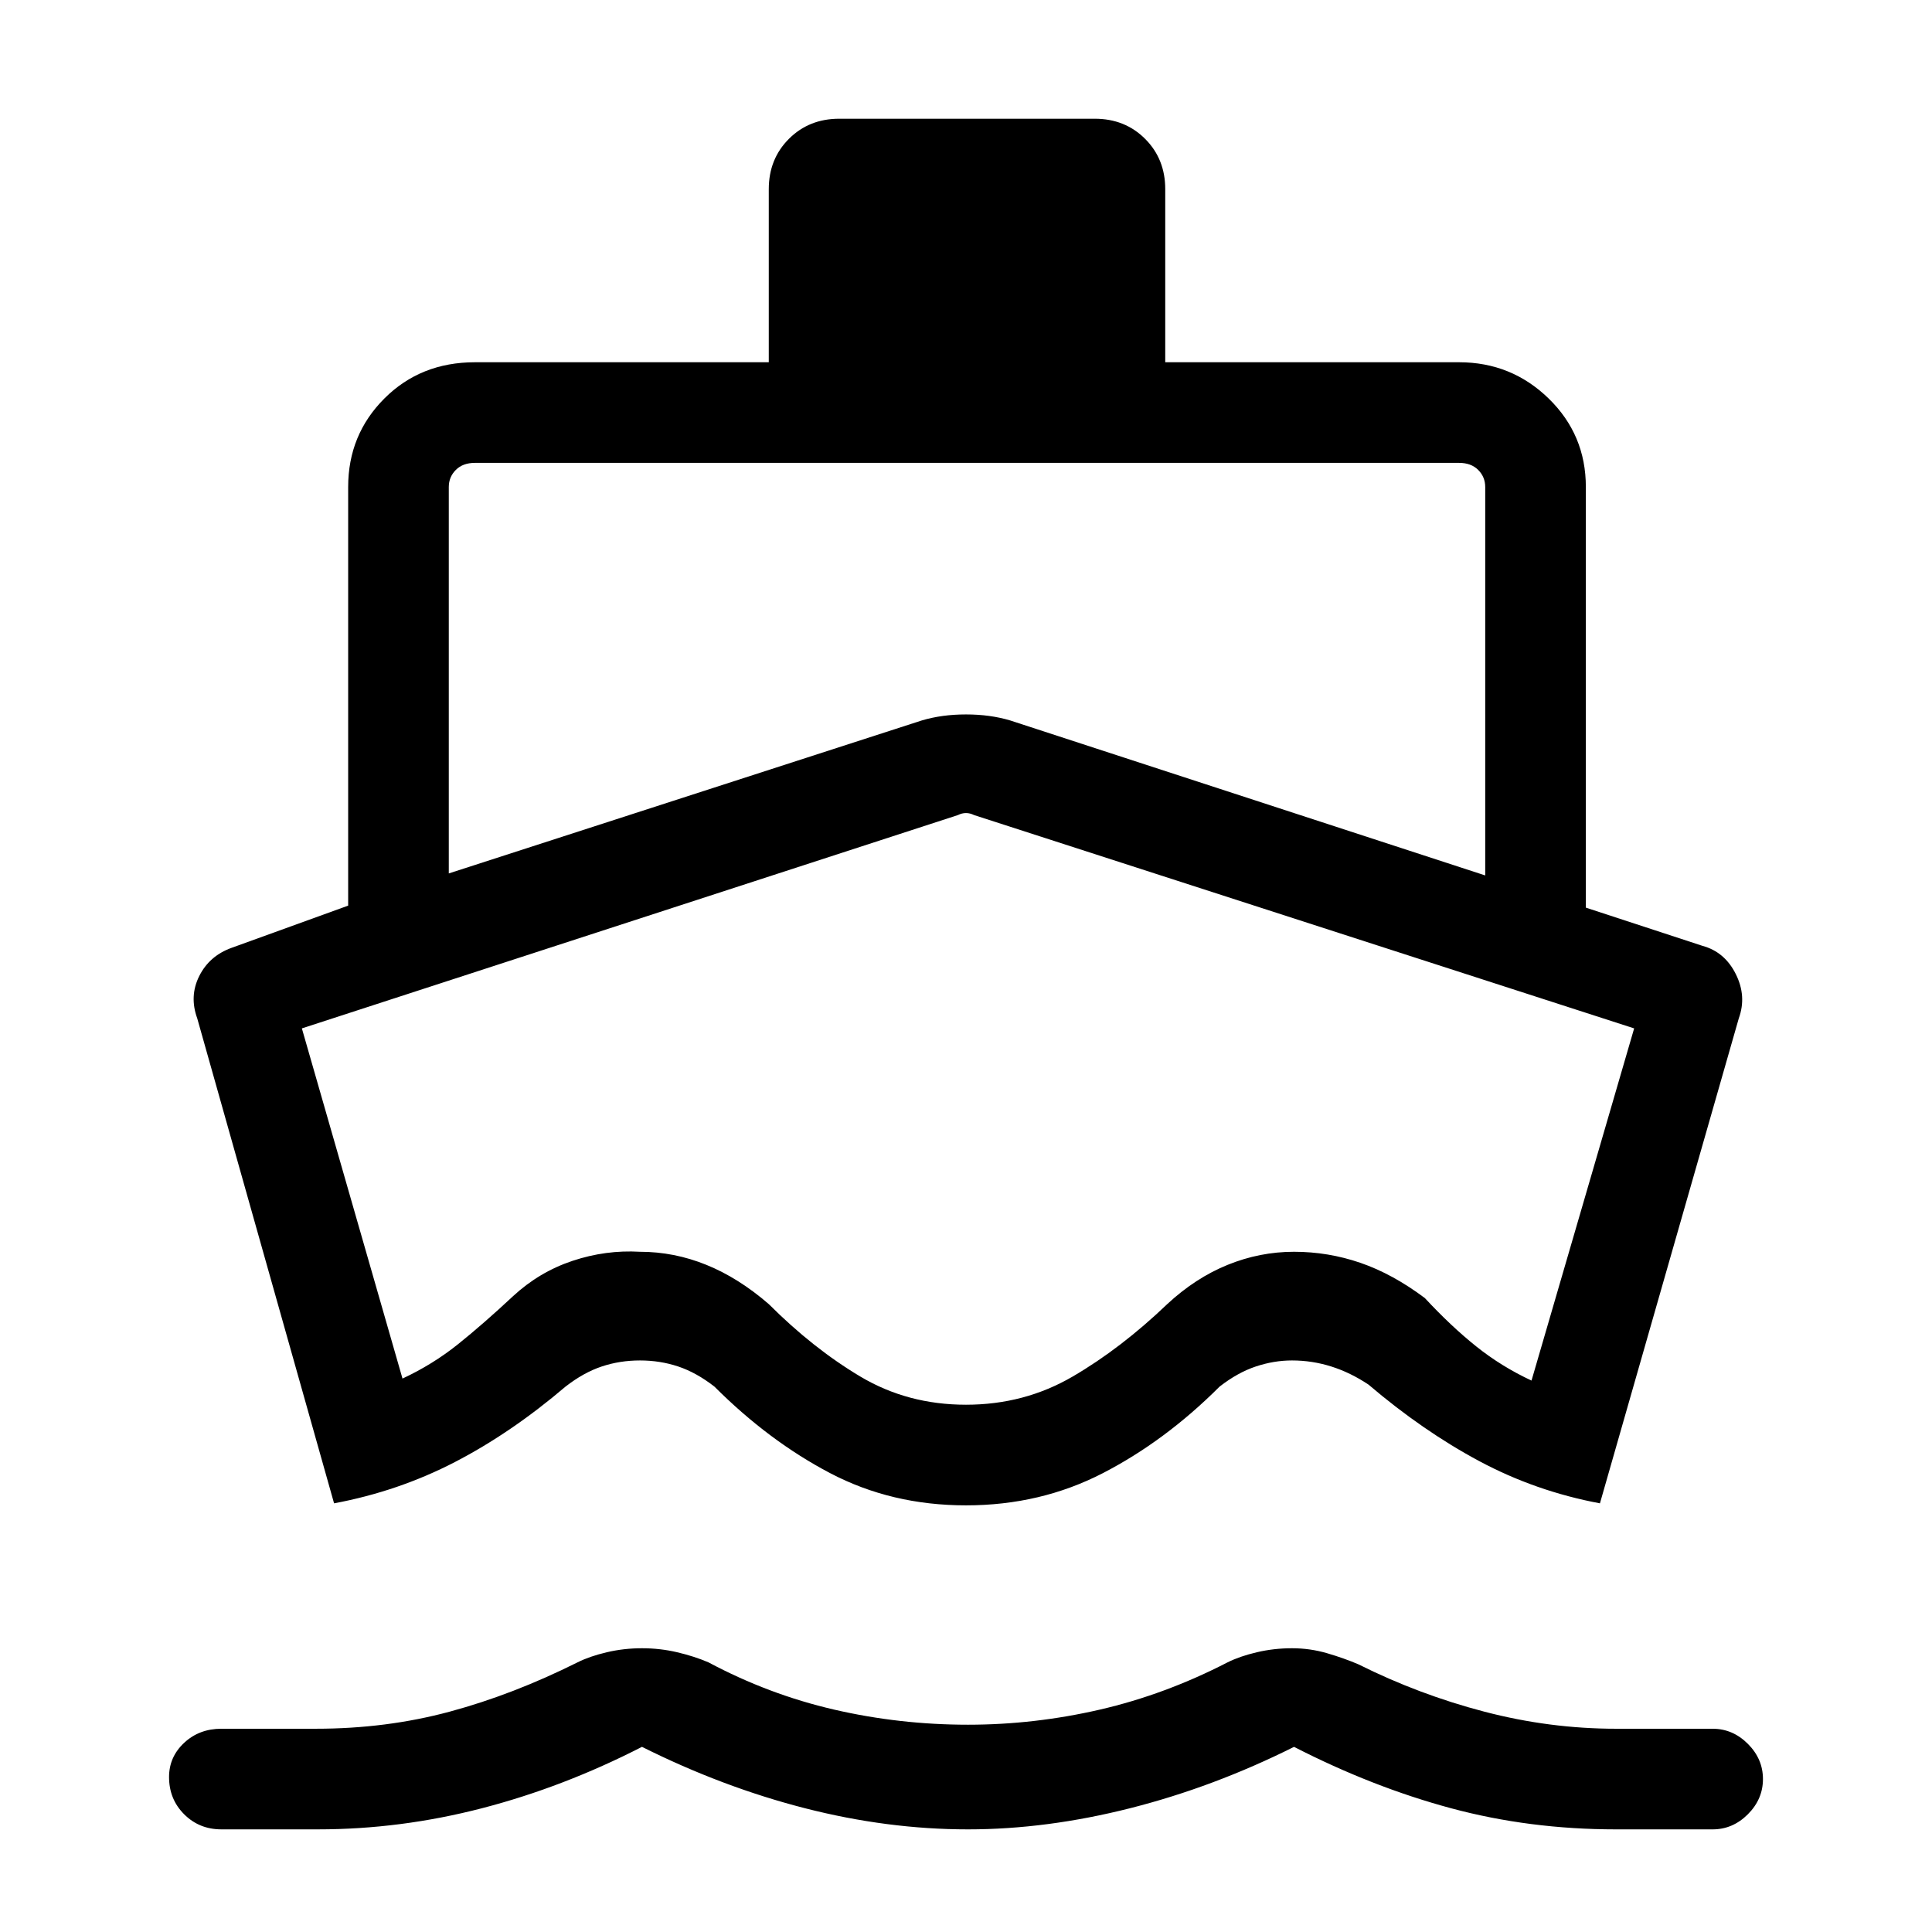 <svg xmlns="http://www.w3.org/2000/svg" height="48" width="48"><path d="M8.3 37.35 4.9 25.3q-.2-.55.05-1.05t.8-.7l2.9-1.05V12.1q0-1.3.9-2.2.9-.9 2.25-.9h7.3V4.7q0-.75.5-1.25t1.25-.5h6.35q.75 0 1.25.5t.5 1.25V9h7.3q1.3 0 2.225.9t.925 2.2v10.45l2.9.95q.55.15.825.7.275.55.075 1.1l-3.45 12.05q-1.6-.3-3-1.05T34 34.4q-.45-.3-.925-.45-.475-.15-.975-.15-.45 0-.9.15t-.9.5q-1.35 1.35-2.9 2.15-1.55.8-3.4.8-1.85 0-3.375-.8t-2.875-2.15q-.45-.35-.9-.5-.45-.15-.95-.15-.5 0-.95.15-.45.15-.9.5-1.35 1.15-2.75 1.875-1.4.725-3 1.025Zm-2.8 8.1q-.55 0-.925-.375T4.2 44.15q0-.5.375-.85t.925-.35h2.35q1.75 0 3.325-.425Q12.75 42.1 14.35 41.3q.3-.15.725-.25t.875-.1q.45 0 .875.1t.775.25q1.5.8 3.125 1.175t3.325.375q1.65 0 3.275-.375T30.5 41.3q.3-.15.725-.25t.875-.1q.45 0 .875.125t.775.275q1.5.75 3.125 1.175 1.625.425 3.275.425h2.4q.5 0 .875.375t.375.875q0 .5-.375.875t-.875.375h-2.4q-2.15 0-4.1-.525-1.95-.525-3.9-1.525-2 1-4.075 1.525-2.075.525-4.025.525-2 0-4.05-.525T15.95 43.4q-1.95 1-3.975 1.525-2.025.525-4.075.525Zm5.65-23.75 11.75-3.8q.5-.15 1.1-.15.6 0 1.1.15l11.8 3.85V12.1q0-.25-.175-.425t-.475-.175H11.8q-.3 0-.475.175t-.175.425ZM24 34.9q1.45 0 2.65-.7T29 32.4q.7-.65 1.5-.975.8-.325 1.65-.325.85 0 1.65.275.8.275 1.6.875.65.7 1.275 1.2.625.5 1.375.85l2.55-8.75-16.4-5.3q-.1-.05-.2-.05t-.2.05l-16.3 5.3 2.5 8.7q.75-.35 1.375-.85t1.375-1.2q.65-.6 1.475-.875.825-.275 1.675-.225.85 0 1.65.325.8.325 1.55.975 1.1 1.1 2.275 1.8 1.175.7 2.625.7Zm.05-7.35Z"/></svg>